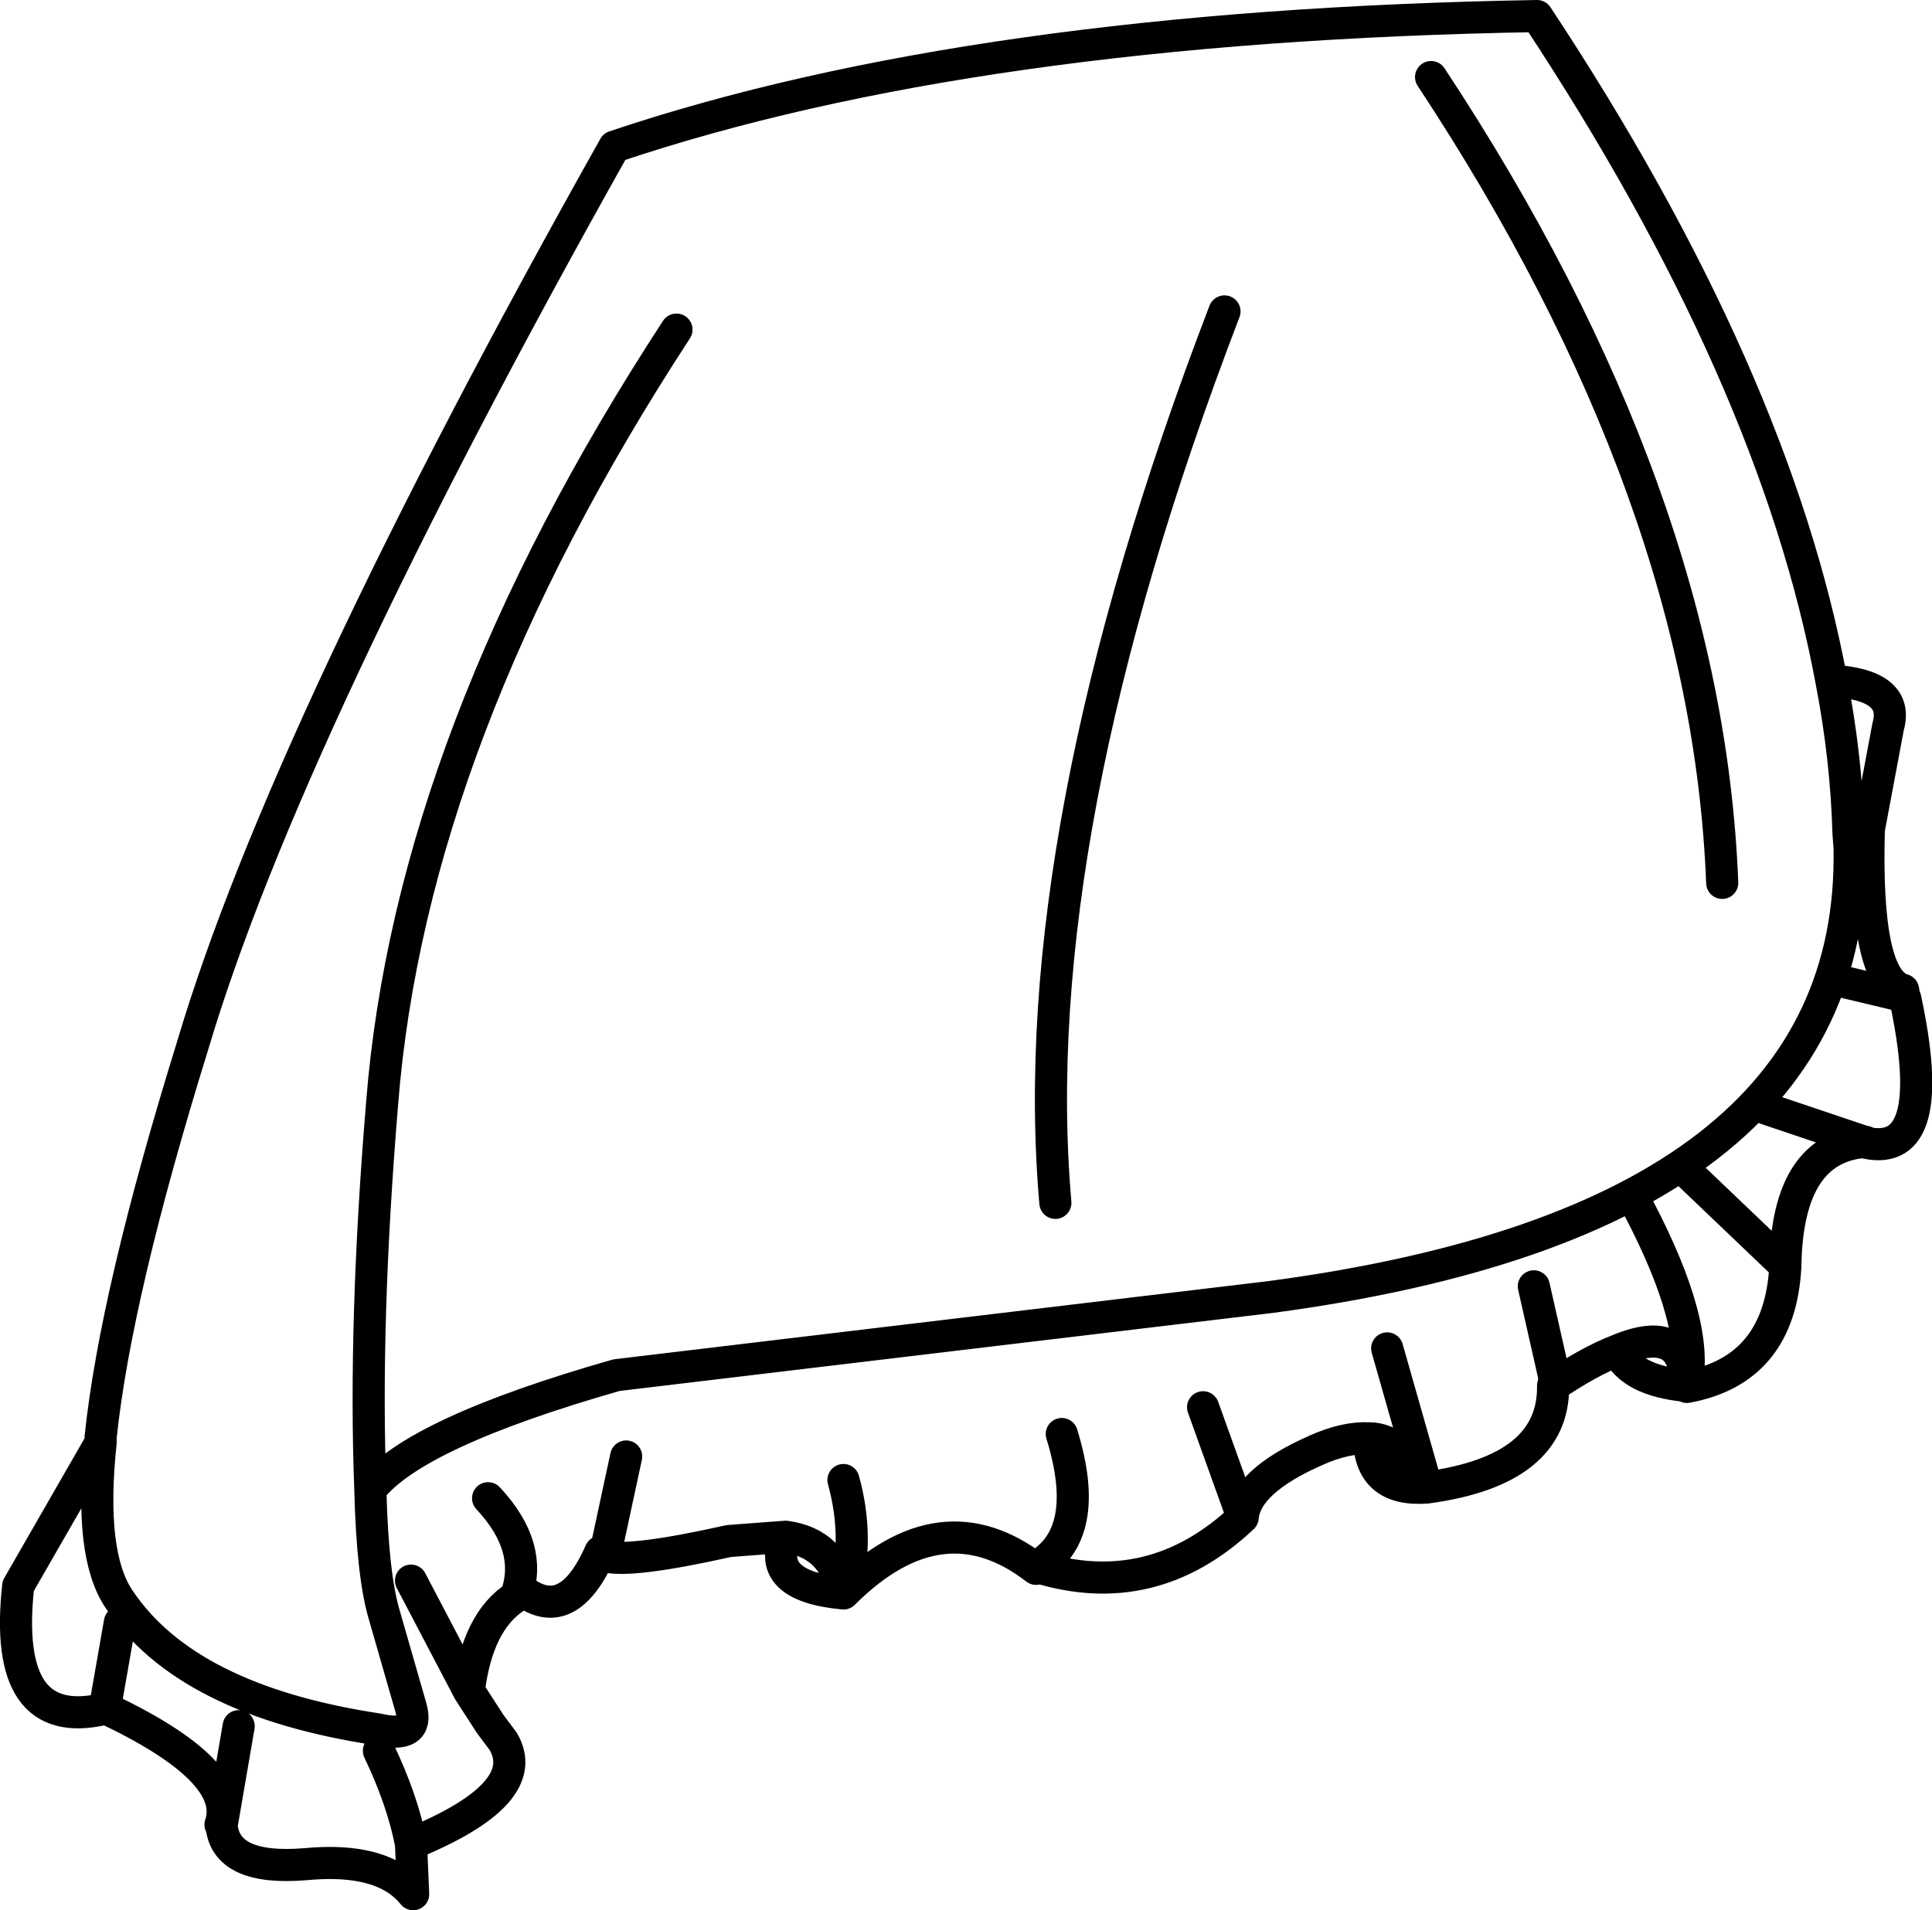 <?xml version="1.0" encoding="UTF-8" standalone="no"?>
<svg xmlns:xlink="http://www.w3.org/1999/xlink" height="89.25px" width="90.25px" xmlns="http://www.w3.org/2000/svg">
  <g transform="matrix(1.0, 0.0, 0.0, 1.0, 45.1, 44.6)">
    <path d="M-40.4 22.8 L-40.4 22.55 Q-39.7 15.85 -36.1 4.25 -31.75 -10.4 -16.4 -37.75 0.4 -43.4 26.7 -43.85 37.8 -27.05 40.45 -12.8 43.65 -12.6 43.1 -10.65 L42.2 -5.85 Q42.0 1.15 43.8 1.65 L43.85 1.95 43.9 2.05 Q45.5 9.5 42.1 8.8 L42.0 8.75 Q38.4 9.05 38.3 14.5 L38.3 14.55 Q38.05 19.4 33.7 20.2 L33.65 20.15 Q31.1 19.9 30.45 18.5 29.15 19.0 27.45 20.15 27.5 24.1 21.55 24.9 18.9 25.1 18.85 22.6 17.75 22.55 16.4 23.15 13.1 24.6 12.95 26.3 8.7 30.3 3.3 28.6 L3.3 28.7 Q-1.1 25.3 -5.65 29.8 L-5.7 29.85 Q-9.4 29.5 -8.4 27.2 L-11.05 27.4 Q-15.75 28.45 -16.85 28.1 L-17.05 27.9 Q-18.55 31.3 -20.65 29.75 L-21.0 30.0 Q-22.8 31.15 -23.2 34.4 L-22.2 35.95 -21.6 36.75 Q-20.15 39.2 -25.9 41.55 L-25.8 43.9 Q-27.2 42.15 -30.85 42.5 -34.55 42.8 -34.75 40.7 L-34.8 40.65 Q-33.95 38.15 -40.2 35.2 L-40.25 35.25 Q-45.0 36.35 -44.25 29.5 L-40.4 22.8 Q-40.95 28.0 -39.55 30.1 -36.4 34.85 -27.45 36.2 -25.5 36.65 -25.9 35.2 L-27.15 30.85 Q-27.7 29.0 -27.8 25.0 -28.1 17.2 -27.25 6.95 -25.9 -10.2 -13.5 -29.2 M35.35 -3.35 Q34.65 -21.45 21.75 -41.0 M40.45 -12.8 Q41.15 -9.2 41.25 -5.65 L41.3 -5.0 Q41.65 12.35 14.25 16.0 L-16.3 19.65 Q-25.75 22.35 -27.8 25.0 M40.7 1.2 L43.85 1.95 M37.4 7.2 L42.0 8.75 42.05 8.75 42.1 8.8 M27.45 20.15 L27.5 19.95 27.5 19.7 26.55 15.5 M30.45 18.5 Q33.65 17.15 33.65 20.15 34.35 17.4 31.45 11.85 M38.3 14.55 L33.9 10.35 M3.3 28.6 Q5.95 27.1 4.5 22.4 M12.95 26.3 L11.1 21.15 M18.85 22.6 Q20.35 22.6 21.55 24.9 L19.7 18.4 M12.1 -30.05 Q2.7 -5.55 4.2 11.6 M-21.0 30.0 Q-20.15 27.7 -22.3 25.4 M-23.2 34.4 L-25.9 29.25 M-40.2 35.2 L-39.5 31.2 M-25.9 41.55 Q-26.3 39.5 -27.4 37.2 M-34.75 40.7 L-33.95 36.05 M-8.4 27.2 Q-6.15 27.5 -5.7 29.85 M-16.85 28.1 L-15.85 23.45 M-5.65 29.8 Q-4.95 27.25 -5.7 24.55" fill="none" stroke="#000000" stroke-linecap="round" stroke-linejoin="round" stroke-width="1.5"/>
  </g>
</svg>
